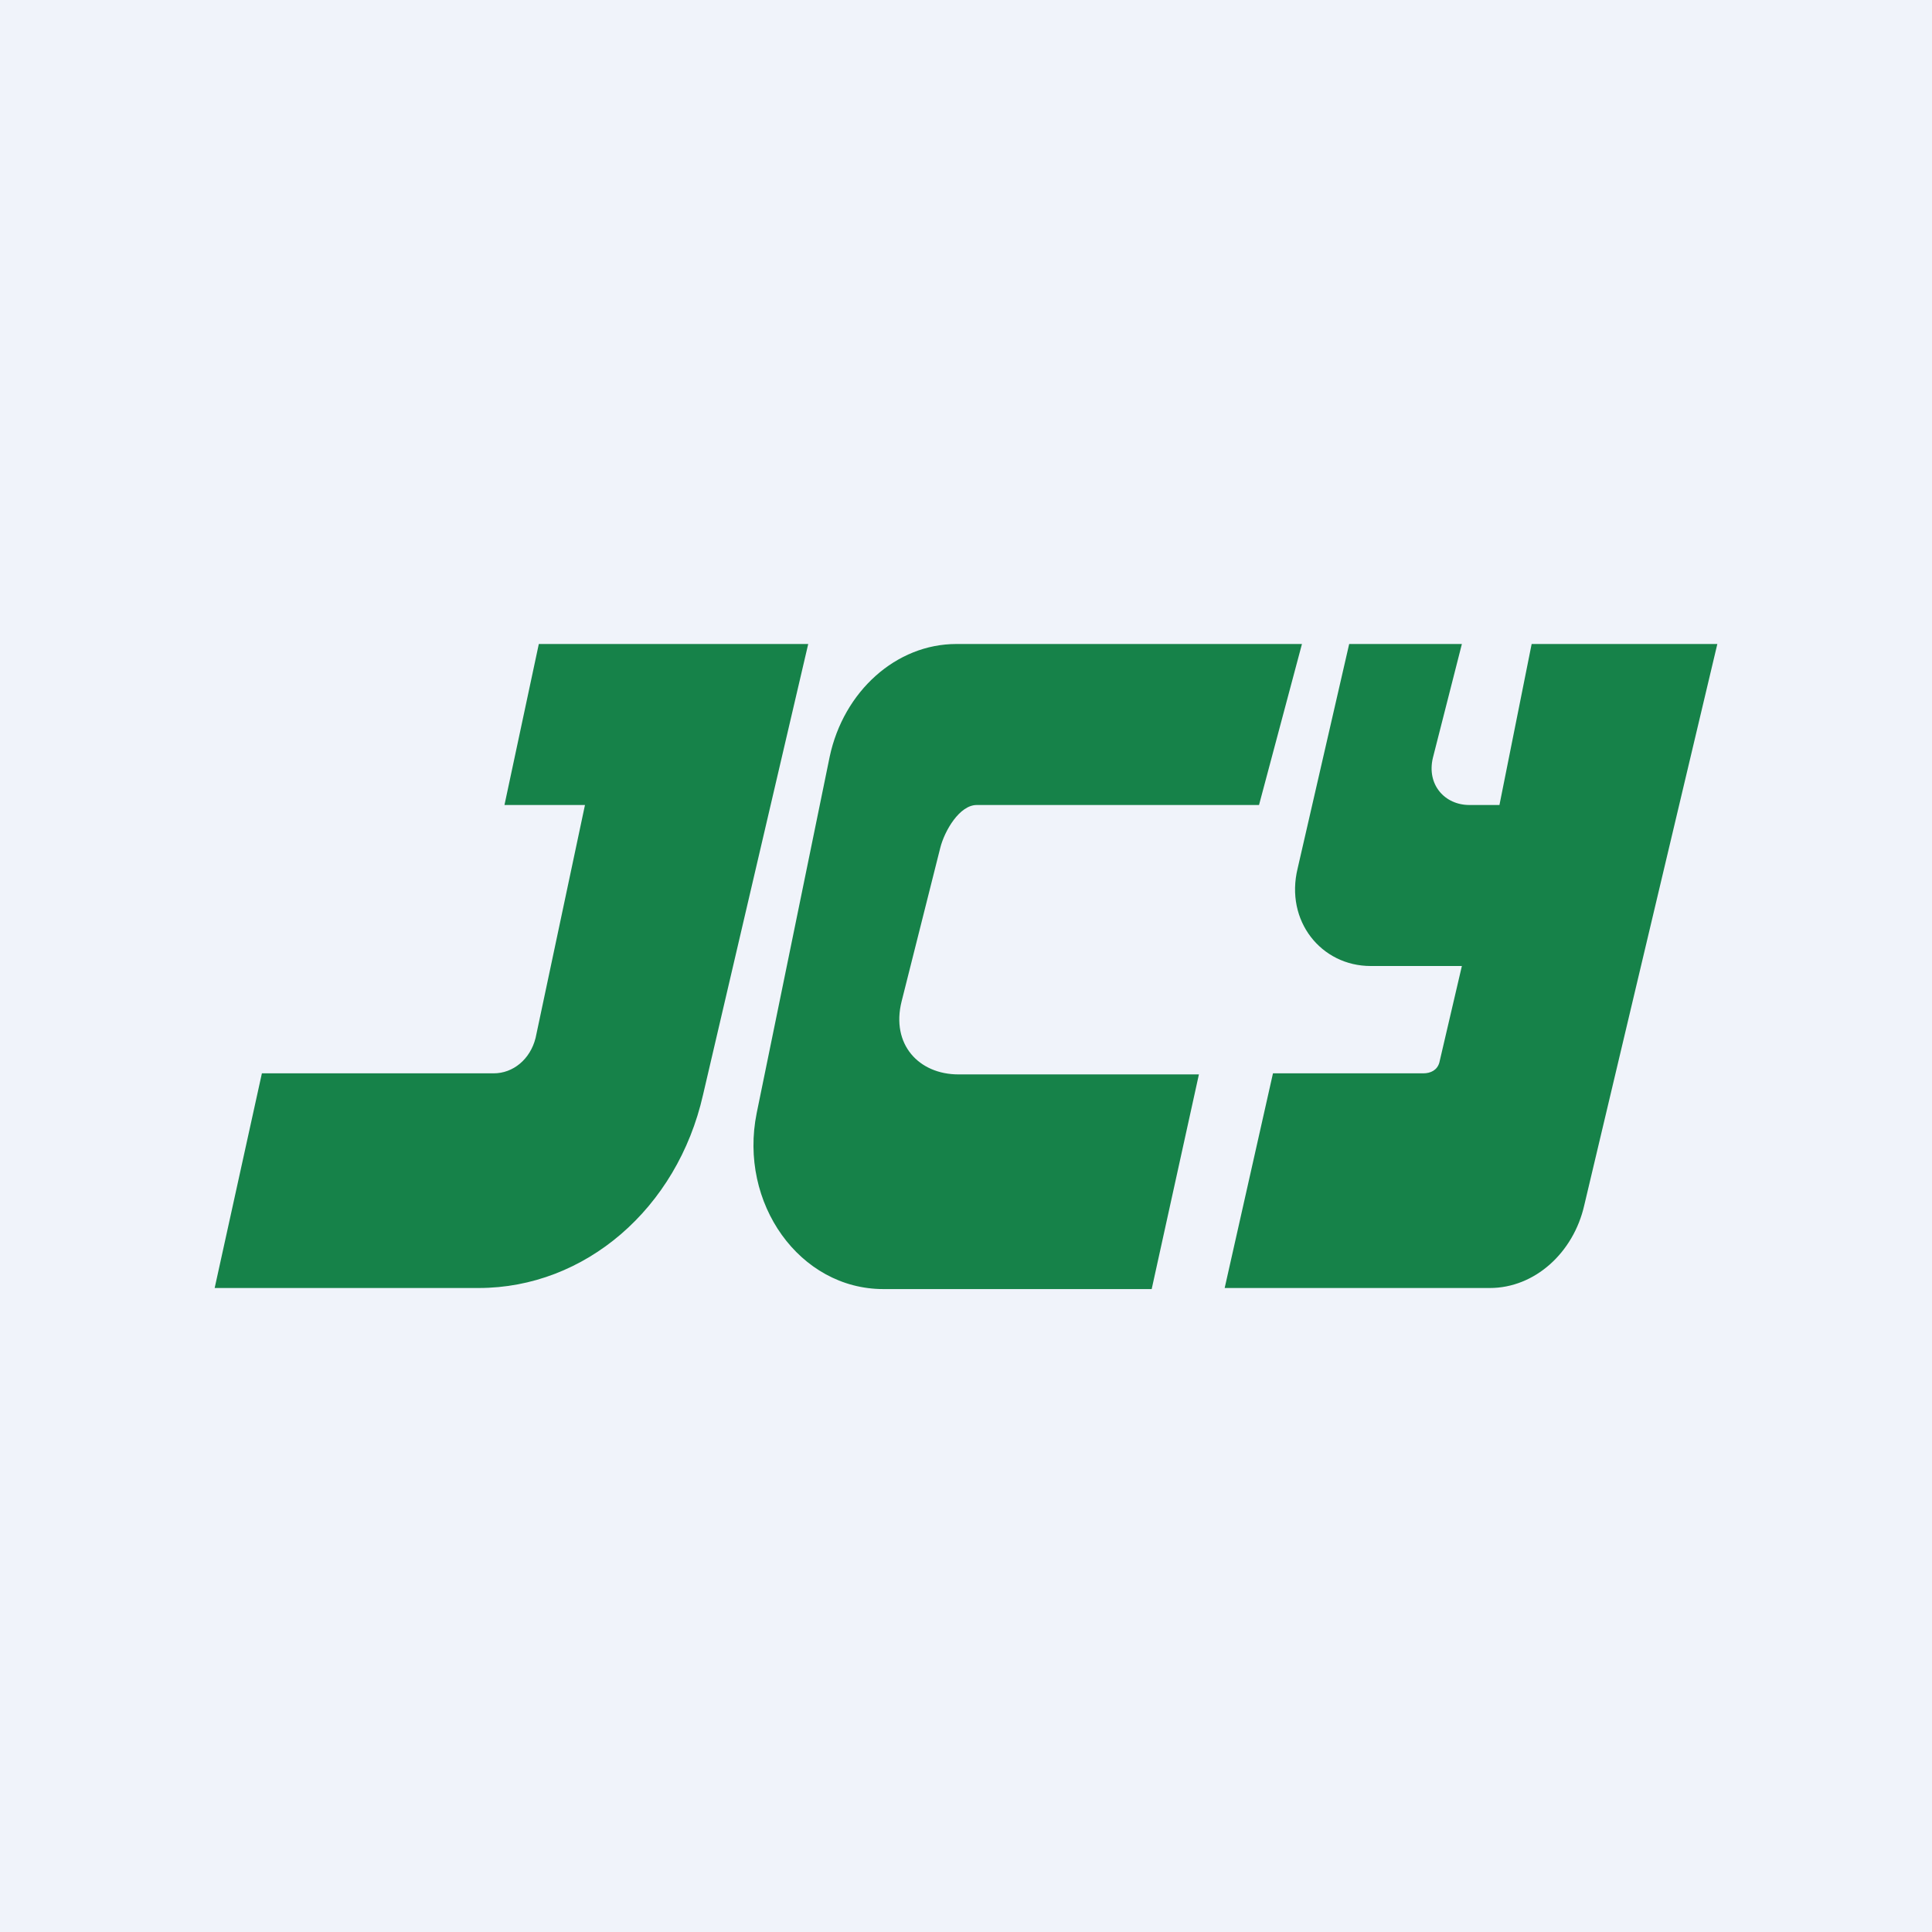 <!-- by TradingView --><svg width="18" height="18" viewBox="0 0 18 18" xmlns="http://www.w3.org/2000/svg"><path fill="#F0F3FA" d="M0 0h18v18H0z"/><path d="M4.46 12H2l.44-2H4.6c.18 0 .34-.13.39-.33l.46-2.17h-.75L5.02 6h2.51l-.98 4.2c-.24 1.06-1.1 1.8-2.09 1.8Zm7.67-6-.4 1.5H9.1c-.16 0-.3.24-.34.4L8.4 9.33c-.1.4.16.68.53.68h2.24l-.44 2h-2.5c-.78 0-1.35-.8-1.18-1.64l.68-3.32C7.86 6.44 8.35 6 8.91 6h3.22Zm.44 0-.48 2.09c-.12.49.22.91.68.91h.85l-.21.9c-.02.07-.08.1-.15.1h-1.4l-.45 2h2.47c.42 0 .78-.33.88-.77L16 6h-1.73l-.3 1.5h-.28c-.23 0-.4-.19-.34-.44L13.62 6h-1.05Z" fill="#168249"/></svg>